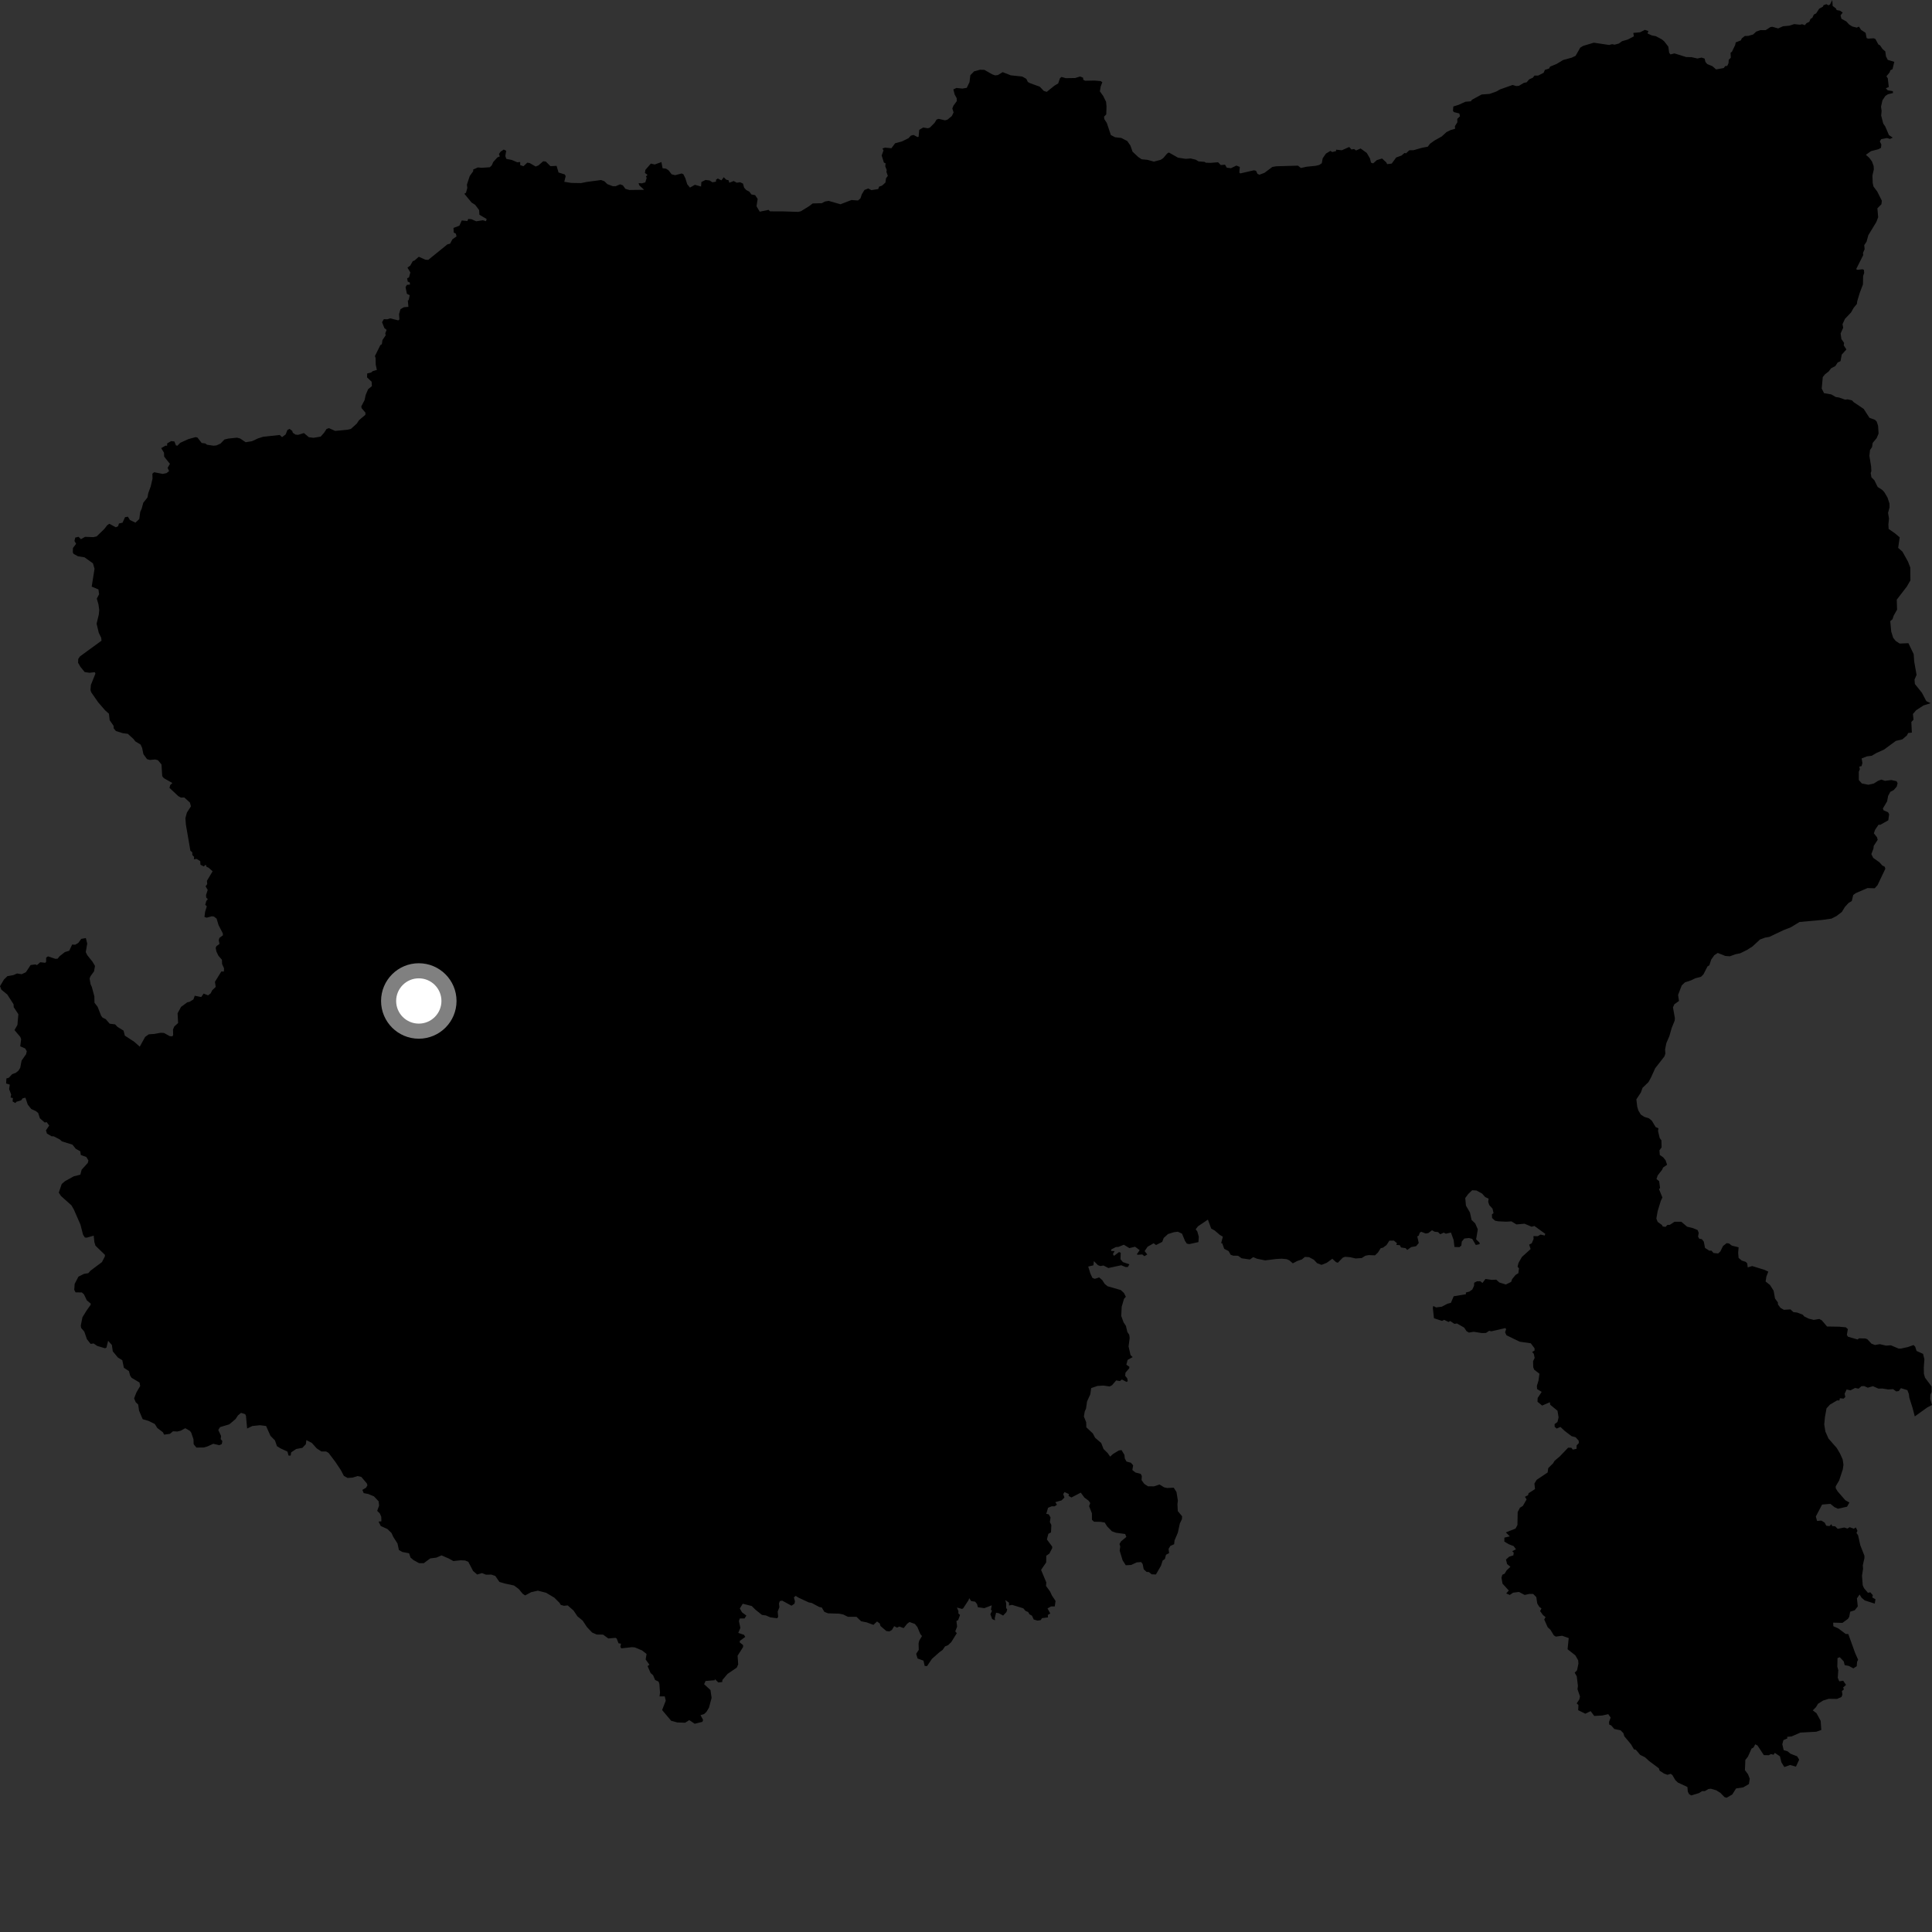 <?xml version="1.0" encoding="utf-8" ?>
<svg baseProfile="full" height="1024" version="1.1" width="1024" xmlns="http://www.w3.org/2000/svg" xmlns:ev="http://www.w3.org/2001/xml-events" xmlns:xlink="http://www.w3.org/1999/xlink"><rect width="100%" height="100%" fill="#333333" stroke="none"/><defs /><polygon fill="black" points="881.265,650.061 880.849,649.25 878.599,647.633 877.897,645.871 878.6,641.882 880.268,636.445 881.108,634.703 879.281,630.218 879.887,629.724 879.372,626.036 877.966,624.908 878.631,622.972 880.991,619.944 881.488,618.792 883.586,617.368 882.809,615.017 881.574,613.462 879.736,612.151 879.538,609.692 880.683,608.123 880.594,604.434 879.673,603.185 878.781,599.432 879.018,598.042 877.529,597.38 875.532,594.026 874.02,592.761 871.477,591.938 869.646,590.733 868.371,588.588 867.78,586.647 867.299,582.691 869.672,579.088 870.573,576.585 873.742,573.507 875.06,571.122 877.285,566.196 882.161,559.945 882.682,558.443 882.535,556.269 883.181,552.928 884.822,549.09 886.05,544.8 887.614,540.928 887.717,539.607 886.707,533.938 887.438,532.287 889.891,530.539 889.412,527.334 891.35,522.306 893.041,520.675 896.344,519.588 898.522,518.518 901.587,517.697 902.876,516.396 904.998,512.238 905.995,511.616 906.976,508.612 908.604,506.296 910.442,505.077 914.41,506.664 916.875,506.856 919.772,505.781 922.331,505.273 925.94,503.49 928.804,501.681 932.833,497.954 935.586,496.94 937.717,496.599 945.368,492.968 949.14,491.496 953.821,488.668 965.964,487.566 970.75,486.879 973.319,485.551 976.219,483.36 977.779,480.774 979.76,478.596 981.485,477.554 982.242,474.369 983.678,473.34 989.819,470.689 993.618,470.802 995.098,469.208 999.27,460.456 998.918,459.361 997.663,458.747 996.16,457.051 992.866,454.72 991.852,452.697 992.966,449.745 993.114,448.332 995.213,445.134 994.815,443.719 993.194,441.69 993.825,439.827 995.668,437.117 996.596,437.167 1000.828,434.778 1001.29,431.614 1000.745,430.549 998.307,429.464 997.972,428.493 1000.212,424.713 1000.731,421.89 1001.927,419.669 1003.729,418.736 1005.294,416.934 1005.77,415.147 1005.223,414.046 1002.431,413.435 999.085,413.865 997.153,413.202 995.399,413.866 993.169,415.282 990.254,415.935 986.813,415.258 985.216,413.43 985.198,408.998 985.744,407.759 985.469,406.314 986.677,406.047 987.102,404.436 986.716,401.974 989.586,400.87 992.022,400.581 994.535,399.114 998.638,397.256 1004.82,392.701 1008.294,391.865 1010.721,389.775 1011.375,388.512 1013.322,388.301 1013.049,382.677 1014.206,381.455 1013.89,378.445 1015.591,376.449 1019.456,373.918 1023.264,372.711 1020.986,371.618 1018.672,367.201 1014.924,362.518 1014.734,360.186 1015.814,357.704 1014.56,350.558 1014.293,346.722 1011.504,340.905 1006.846,341.094 1004.733,339.692 1003.414,338.033 1002.392,334.758 1001.878,329.207 1003.081,328.176 1003.689,326.281 1005.488,323.13 1005.322,317.839 1010.646,310.915 1012.556,307.619 1012.491,300.815 1011.292,297.7 1008.332,292.383 1006.073,290.385 1006.875,284.785 1004.23,282.583 1001.016,280.344 1000.885,277.977 1001.201,274.799 1000.703,271.805 1001.501,268.923 1001.457,266.872 1000.4,263.673 998.756,260.889 997.67,259.698 995.204,258.099 993.441,254.527 991.892,252.975 991.504,250.711 991.859,249.728 991.725,247.264 990.82,241.592 991.151,238.517 992.244,236.909 992.551,234.761 994.66,232.232 995.69,229.786 995.419,225.669 994.699,223.473 993.78,222.51 990.852,221.445 987.8,216.725 982.483,213.147 981.555,212.185 979.275,211.665 977.929,211.825 974.698,210.68 972.988,210.429 970.625,209.044 966.794,208.393 965.542,205.936 966.111,199.838 967.244,198.44 969.227,196.888 970.535,195.183 972.75,194.038 974.007,192.121 975.515,191.413 976.159,187.952 978.635,185.21 977.216,183.065 977.423,181.77 975.977,179.692 975.567,176.734 976.928,173.734 976.57,171.817 977.878,168.988 981.073,165.636 982.497,163.128 984.195,161.079 984.373,159.629 985.68,155.278 987.409,150.729 987.491,146.248 988.055,144.705 987.941,143.077 987.218,142.715 984.609,143.007 983.778,142.696 987.572,135.15 987.416,134.073 988.288,132.089 988.086,129.919 989.299,128.132 990.253,124.66 994.488,117.691 995.467,115.11 995.05,110.417 997.193,108.257 997.426,106.402 995.017,101.594 992.967,98.824 992.582,97.031 992.423,93.052 993.172,89.767 993.056,87.942 992.19,85.575 990.758,83.653 988.962,82.047 991.633,80.123 995.592,79.092 996.954,78.373 997.149,76.58 996.352,74.95 997.069,73.748 1000.109,73.171 1001.774,73.627 1003.197,72.931 1001.176,71.608 999.199,66.987 998.171,65.518 997.065,61.277 997.291,58.774 996.981,56.521 997.731,53.18 999.284,50.847 1000.634,49.963 1003.326,49.32 1003.232,48.32 1000.521,47.858 999.517,46.806 1001.096,46.113 1000.558,41.488 999.843,40.44 1001.565,38.339 1001.944,37.222 1003.081,36.672 1004.007,32.773 1000.551,31.736 999.591,29.836 999.263,27.258 997.789,25.994 996.468,24.032 995.598,23.591 993.985,20.642 993.15,20.301 990.082,20.474 989.349,20.173 988.803,17.397 986.4,15.824 985.284,14.11 984.097,14.632 981.788,14.055 980.111,13.022 978.561,11.349 976,9.94 975.537,8.127 976.675,6.68 975.32,5.695 973.472,5.332 973.078,4.462 971.359,3.147 971.156,0.0 969.956,2.348 969.156,2.83 968,2.201 966.45,2.795 966.237,3.486 964.207,4.609 962.613,7.069 961.365,7.748 960.558,9.478 959.62,9.995 958.954,11.562 957.488,12.27 956.626,13.334 955.149,12.83 954.038,13.097 950.948,12.775 948.444,13.607 945.008,13.925 942.469,15.071 939.393,14.203 938.385,14.344 935.829,15.976 933.033,15.956 930.786,16.782 929.188,18.292 926.568,19.034 924.789,19.073 923.188,20.335 922.712,21.396 919.977,22.463 919.649,23.939 917.963,27.419 917.24,27.913 917.356,30.582 916.255,31.728 916.166,33.433 915.489,34.918 914.409,35.024 913.591,36.065 909.572,36.795 907.579,35.067 904.88,33.969 903.911,32.809 903.471,31.046 901.904,30.53 899.637,31.002 896.519,30.29 893.76,30.25 887.484,28.309 885.389,28.844 884.693,27.974 884.229,24.707 882.087,21.937 880.776,20.848 877.641,19.187 875.485,18.768 873.213,17.739 873.683,16.443 871.798,15.819 869.339,17.091 865.678,17.452 865.995,19.273 862.65,20.996 859.704,21.838 858.066,23.055 855.766,23.675 854.463,23.418 852.88,23.834 844.749,22.631 839.113,24.322 837.561,25.249 835.084,29.609 832.995,30.575 828.47,31.812 825.237,33.778 821.589,35.327 821.002,36.351 818.83,37.024 818.175,38.575 815.229,40.067 813.367,40.039 812.388,41.225 810.509,42.041 809.167,43.618 807.656,43.933 805.038,45.494 803.629,45.602 801.707,45.041 795.107,47.365 793.177,48.465 789.552,49.766 785.274,50.088 780.217,52.844 779.56,53.695 776.672,53.935 773.135,55.55 770.289,56.441 770.101,58.746 770.592,59.409 773.476,60.145 773.846,61.585 772.382,63.016 772.435,64.799 771.142,66.869 771.23,68.237 768.842,68.937 766.667,70.015 764.155,72.32 760.301,74.487 757.946,76.169 756.743,77.756 753.71,78.328 749.166,79.612 746.983,79.647 745.192,81.281 744.426,81.067 742.845,82.435 740.006,83.467 737.636,86.703 735.211,87.002 734.763,86.077 732.522,84.011 729.756,84.863 727.785,86.592 726.666,86.204 726.118,83.992 724.411,81.061 721.157,78.704 718.717,79.765 717.716,78.985 716.298,79.222 715.112,77.914 711.187,79.644 708.156,79.32 708.178,80.047 706.14,80.577 705.115,79.972 702.756,81.432 701.053,83.894 700.581,86.513 699.211,87.428 697.319,87.888 692.645,88.354 689.492,89.033 687.941,87.797 676.421,88.134 674.376,88.475 670.201,91.599 667.554,92.6 666.485,92.158 665.724,90.52 664.59,90.255 657.412,91.915 656.862,91.488 657.124,88.479 655.311,87.752 652.415,89.151 650.214,88.885 649.287,87.288 647.029,87.482 645.596,85.999 641.517,86.329 639.082,86.232 638.434,85.787 635.228,85.533 633.791,84.647 631.065,83.994 628.389,84.186 624.359,83.571 619.513,80.821 618.58,81.403 616.493,83.851 615.147,84.728 611.58,85.653 608.191,84.725 605.086,84.415 603.276,83.211 600.267,80.378 599.154,77.164 597.46,74.736 594.29,73.11 591.028,72.755 588.784,71.569 586.625,65.172 585.352,63.195 585.156,61.867 586.344,60.613 586.479,56.424 586.23,53.933 584.727,50.871 582.959,48.411 583.404,45.797 584.254,43.607 583.427,42.981 580.184,42.697 575.142,42.787 574.149,42.274 574.059,41.185 572.468,40.546 569.843,41.357 564.891,41.431 562.665,40.802 561.842,41.386 560.851,44.227 558.867,45.418 554.804,48.691 553.236,48.187 551.091,45.941 545.936,44.076 544.794,43.463 543.961,41.79 541.787,40.562 535.752,39.927 531.438,38.236 528.932,39.778 527.426,39.939 525.949,39.43 521.736,37.03 519.482,36.953 516.3,37.815 514.296,39.878 513.862,43.541 512.396,46.559 510.078,46.949 506.936,46.617 505.289,47.391 506.001,50.114 507.05,51.998 507.151,53.538 505.356,56.002 504.75,57.488 505.415,59.58 504.496,61.502 502.196,63.405 500.898,63.78 497.498,62.998 496.409,63.37 495.318,65.147 492.824,67.648 491.774,67.974 489.303,67.591 487.219,68.819 486.885,72.451 486.291,72.642 484.188,71.519 482.74,71.912 481.562,73.231 478.149,74.923 474.429,75.939 472.467,78.57 469.11,78.247 467.701,78.694 468.279,79.736 467.302,82.412 468.507,86.224 469.376,86.536 469.205,88.175 469.982,90.108 469.823,91.094 470.573,93.22 469.62,94.481 469.305,96.748 467.518,98.378 465.958,98.928 465.463,100.212 461.85,100.774 460.196,99.888 458.17,100.69 456.786,102.968 456.068,105.13 454.782,106.265 451.279,106.021 445.474,108.265 439.234,106.475 437.222,106.804 435.593,107.692 430.736,107.83 429.03,109.15 424.461,111.983 423.016,112.297 415.112,112.045 408.137,112.021 407.344,111.233 402.67,112.198 400.969,109.314 401.568,105.415 400.222,103.424 398.246,103.066 397.212,101.635 395.513,100.704 394.421,99.512 393.783,97.288 392.255,96.595 390.532,96.842 388.854,95.947 386.546,96.858 386.142,95.535 384.886,95.236 383.616,93.943 382.346,95.576 380.44,94.626 379.505,95.246 379.479,96.286 377.587,96.614 376.119,95.661 373.936,95.383 371.757,96.474 371.564,98.858 368.312,97.937 365.694,99.425 364.225,97.615 363.262,94.498 362.202,92.357 361.265,91.954 357.83,92.852 355.986,92.386 354.34,90.263 353.054,89.419 351.171,89.164 350.571,85.9 346.997,87.19 344.975,86.695 342.079,90.025 341.821,91.662 343.206,92.683 342.339,93.548 342.758,94.265 342.031,96.648 340.208,97.182 338.464,97.044 338.813,98.213 341.414,100.605 333.57,100.697 331.477,100.098 330.132,98.229 328.648,97.694 326.374,98.677 324.859,98.703 321.881,97.586 320.348,96.066 318.576,95.419 310.931,96.435 307.98,97.045 302.868,96.958 299.083,96.357 299.82,93.342 299.344,92.458 296.04,91.417 294.997,87.909 291.75,88.072 289.28,85.626 287.906,85.474 285.338,87.697 283.902,88.252 280.763,86.427 279.49,86.209 277.439,88.103 275.709,87.496 275.708,85.878 274.154,86.008 271.213,84.761 268.389,84.221 267.83,82.711 268.293,79.919 267.013,79.26 265.345,80.362 264.451,81.652 264.902,82.905 263.605,83.449 261.409,85.899 260.682,87.605 259.629,88.637 255.335,88.931 253.305,88.752 250.797,89.857 250.81,90.758 248.979,93.275 247.482,97.837 247.678,99.642 246.981,102.169 246.12,102.696 249.926,107.337 251.872,108.585 253.949,111.363 254.092,113.805 257.939,116.088 257.593,117.238 255.939,116.739 252.401,117.296 249.873,116.19 248.178,116.049 247.731,117.143 244.738,116.844 243.489,119.619 240.355,120.812 240.476,123.247 241.619,123.846 241.968,125.288 239.758,126.875 238.561,129.163 237.149,129.502 226.974,137.75 225.435,137.644 221.969,136.09 219.701,138.072 218.778,138.423 217.435,140.784 215.955,141.831 217.5,144.414 216.754,147.068 215.79,147.474 216.113,149.27 217.169,149.705 217.319,150.825 215.656,150.985 214.953,152.188 215.66,155.727 217.165,156.472 216.609,159.046 216.156,159.301 216.464,162.634 214.088,162.842 212.274,163.851 211.506,166.471 211.699,169.287 211.112,169.818 206.872,168.738 205.253,169.248 203.449,169.174 202.49,170.756 203.75,173.936 204.914,174.837 204.203,176.617 204.412,177.721 202.7,180.25 202.395,182.415 201.587,182.925 198.724,188.705 199.073,189.822 199.146,193.272 199.738,196.088 197.581,196.686 196.659,197.455 194.624,197.943 194.55,200.011 196.976,202.339 197.112,204.652 195.103,206.3 193.812,209.34 193.227,212.092 191.489,215.388 191.66,216.347 193.716,218.739 193.632,219.881 190.319,222.678 189.069,224.551 185.965,227.35 184.197,227.766 177.652,228.393 174.327,226.928 173.093,227.349 171.747,229.406 169.958,231.41 166.211,232.04 163.706,231.736 161.057,229.524 158.001,230.486 156.603,230.336 155.215,229.404 154.887,228.386 153.462,227.315 152.346,227.894 151.405,230.261 149.49,231.694 148.247,230.55 139.416,231.505 136.651,232.402 133.524,233.86 130.199,234.383 127.278,232.419 125.632,231.982 121.019,232.454 118.954,232.95 116.892,235.092 114.728,236.069 113.212,236.238 109.723,235.721 108.798,235.034 106.907,234.805 104.641,231.888 103.616,231.693 99.766,232.767 95.527,234.698 94.005,236.251 93.242,236.051 92.435,233.988 90.715,233.796 88.615,234.994 88.57,236.259 87.684,236.214 85.44,237.511 86.915,239.942 87.016,242.039 90.069,245.861 88.828,247.98 89.623,249.673 88.279,250.756 86.242,251.183 81.676,250.291 80.752,251.102 80.842,253.668 79.891,257.788 78.587,261.363 78.157,263.677 75.938,266.469 75.096,269.625 74.324,271.299 73.822,275.107 71.77,277.008 68.865,275.622 67.799,273.872 66.277,274.102 64.94,277.044 63.04,277.461 62.594,278.918 61.378,279.462 57.978,277.615 56.859,278.347 55.267,280.396 51.224,284.298 49.514,284.699 45.114,284.535 42.889,285.784 41.632,284.513 39.891,284.931 39.464,286.753 40.343,288.204 38.671,290.456 38.587,292.783 39.024,293.579 41.336,294.848 44.799,295.384 49.258,298.571 50.106,301.462 48.6,310.922 52.178,312.414 52.529,314.942 51.301,317.294 52.198,320.378 52.592,323.264 52.378,325.659 51.205,330.556 52.349,335.393 53.625,337.973 53.804,339.582 42.363,347.921 41.469,349.263 41.393,351.29 42.647,353.46 44.886,356.206 47.422,356.591 50.249,356.267 50.579,357.007 48.156,363.083 47.965,365.759 48.357,366.943 52.033,372.233 55.723,376.499 57.735,378.283 58.121,381.717 60.2,384.707 60.275,386.046 61.429,387.464 65.078,388.603 67.744,388.94 70.73,391.656 71.745,392.958 74.498,394.623 75.311,396.363 76.021,399.751 77.93,402.362 79.444,402.796 82.237,402.53 83.68,402.906 85.588,405.157 85.981,411.389 86.85,412.452 91.371,415.018 90.217,416.091 89.832,417.593 94.516,421.983 95.924,422.745 97.664,422.663 100.663,425.378 101.211,427.371 99.055,430.685 98.266,433.685 98.533,437.091 100.912,450.899 101.912,451.74 101.918,453.14 102.894,454.188 102.77,455.435 104.178,455.223 106.136,456.42 106.237,458.324 107.975,459.224 109.016,458.286 109.519,459.459 110.659,459.979 112.69,461.793 109.682,466.837 109.837,468.601 108.966,469.76 110.094,471.674 109.196,474.406 109.307,475.744 110.155,476.611 109.349,477.527 108.771,479.583 109.62,480.346 108.719,483.242 108.375,485.995 109.509,486.394 112.234,485.652 113.392,485.785 114.812,486.917 115.835,490.329 118.078,494.663 118.174,495.709 116.301,497.093 115.932,498.33 116.332,500.301 114.698,501.499 114.313,502.404 114.703,504.338 115.798,506.616 117.627,508.697 117.714,510.959 118.728,513.208 118.68,514.917 117.29,514.933 113.928,520.373 114.327,523.089 112.422,524.931 111.675,526.488 110.277,527.559 107.933,526.616 106.645,528.459 103.215,527.755 102.512,529.721 100.45,530.989 99.249,531.254 95.96,533.671 94.127,537.065 94.398,542.22 92.374,544.061 91.696,545.649 91.769,548.489 91.394,549.263 90.013,549.191 86.906,547.487 85.132,547.398 81.777,548.003 78.832,548.216 76.928,549.58 74.074,554.749 71.169,552.178 66.174,548.917 65.483,546.245 62.251,544.267 61.018,542.938 58.115,542.574 56.059,540.19 54.302,539.316 53.58,538.321 51.728,533.598 50.08,531.489 50.007,528.071 48.678,523.125 48.017,521.694 47.483,518.678 47.921,517.479 49.83,514.848 50.353,511.96 49.051,509.765 46.263,506.276 45.453,504.635 46.229,500.121 45.509,497.2 43.052,497.622 41.546,499.736 39.867,500.734 38.244,500.623 36.69,503.923 34.38,504.623 31.604,506.794 30.514,508.138 29.308,508.187 25.467,506.894 24.474,507.517 24.432,509.835 23.948,510.299 21.318,510.002 19.636,511.503 18.707,511.167 16.238,511.481 13.718,515.301 11.478,516.351 9.036,515.96 7.099,516.817 3.922,517.378 2.106,519.16 0.0,522.695 0.718,524.55 3.842,527.09 7.183,532.263 7.27,533.808 9.739,537.552 9.234,543.218 7.692,545.973 10.756,549.592 11.202,550.803 10.732,554.558 13.35,555.716 14.184,557.157 13.838,558.722 11.442,562.158 10.723,565.949 9.809,567.445 8.375,568.623 6.435,569.331 4.694,571.218 3.391,571.617 3.245,574.259 5.186,574.887 4.83,577.219 5.9,580.1 5.624,581.689 6.828,582.014 6.672,583.788 8.142,584.654 8.697,583.95 11.178,583.224 12.001,582.126 13.478,581.797 14.709,585.456 16.57,587.802 18.999,588.909 20.24,589.912 21.14,592.724 23.7,594.952 24.74,594.765 26.078,596.573 24.354,599.098 24.875,600.802 27.31,602.243 28.511,602.289 31.689,603.937 32.817,604.947 38.399,606.684 40.136,608.864 42.534,610.197 42.835,612.175 45.759,613.231 46.862,615.063 46.524,616.378 43.274,619.969 42.576,622.607 39.081,623.482 34.459,626.038 32.714,627.534 31.172,632.111 32.297,633.871 37.904,638.9 39.166,641.132 42.649,649.091 43.986,654.341 44.963,655.887 45.949,655.994 49.664,654.927 50.012,658.294 50.597,660.237 55.631,665.101 55.573,665.945 54.035,668.941 47.999,673.463 46.795,674.813 44.537,675.171 41.569,676.648 39.583,680.492 39.351,683.652 40.043,684.975 43.388,685.025 44.503,686.029 46.013,689.206 48.115,690.961 48.04,691.595 45.925,694.556 43.703,698.16 42.821,702.553 42.993,703.818 44.685,705.808 46.066,709.806 48.042,712.293 49.613,712.065 51.53,713.375 55.652,714.603 56.41,714.299 57.305,710.664 59.299,712.861 59.767,716.234 62.483,719.506 64.827,720.949 65.672,724.967 68.336,726.695 68.961,729.06 69.744,730.252 73.943,732.761 74.307,734.601 72.321,737.982 71.081,741.155 71.964,743.257 73.23,744.4 73.705,747.664 75.623,752.201 78.737,753.106 82.059,754.75 83.352,756.84 86.371,759.154 86.989,760.383 90.075,759.962 91.68,758.616 93.992,758.732 95.748,758.317 98.21,756.975 100.721,758.446 101.365,759.375 102.546,762.806 102.65,765.477 104.089,767.24 107.998,767.196 110.03,766.609 113.016,765.223 116.179,765.997 117.561,765.389 117.837,763.759 116.972,762.75 117.185,761.12 115.694,757.888 116.659,756.395 121.55,754.922 124.878,752.102 126.13,750.188 127.751,748.84 129.96,749.528 130.366,750.432 130.983,757.136 133.776,755.813 137.802,755.385 141.02,755.806 143.379,761.056 145.726,763.435 146.806,766.514 148.677,767.67 152.364,769.38 152.925,771.476 154.035,771.5 154.34,769.763 156.981,767.997 160.289,767.38 162.114,765.42 162.381,763.296 165.285,764.79 167.839,767.653 170.345,769.316 172.859,769.315 174.171,770.084 177.868,774.999 180.674,779.228 182.277,782.274 184.238,783.34 186.861,783.164 189.523,782.339 191.5,782.784 194.403,786.21 194.76,787.22 194.003,788.53 192.051,789.682 192.789,791.384 195.177,791.843 198.218,793.111 200.681,795.73 200.933,797.999 199.92,800.78 201.335,802.169 202.075,803.92 202.147,806.343 200.634,806.456 201.82,808.812 205.377,810.434 207.512,812.528 208.45,814.592 210.68,818.074 211.428,821.524 213.259,822.578 216.828,823.277 217.598,825.554 219.186,826.896 222.087,828.491 224.589,828.53 228.037,825.993 231.321,825.561 234.021,824.387 237.858,826.043 240.289,827.398 244.119,826.986 246.485,827.088 248.226,827.807 250.732,832.637 252.92,834.523 255.47,833.771 257.549,834.607 260.474,834.574 262.543,835.303 264.684,838.441 267.396,839.25 272.432,840.342 274.96,842.208 277.013,844.713 278.336,845.602 281.522,843.895 285.073,843.082 289.438,844.195 293.767,846.764 296.508,849.473 297.221,850.622 298.905,851.103 300.885,850.904 303.965,853.584 306.055,856.68 308.853,858.981 311.091,862.379 313.816,865.253 316.239,866.337 319.655,866.381 322.415,868.417 326.232,868.08 326.875,868.47 327.822,870.972 329.14,871.177 328.812,872.87 329.329,873.659 334.93,873.038 336.491,873.155 340.298,874.761 342.694,876.639 342.209,879.551 344.204,882.316 343.234,883.076 344.84,886.767 346.149,887.897 347.228,890.42 349.055,891.295 349.489,892.543 349.82,897.094 349.578,899.113 352.336,899.12 352.856,901.401 350.937,906.357 355.732,912.051 358.958,912.934 363.125,913.075 365.322,911.695 368.213,913.622 372.282,912.618 372.66,911.612 371.291,909.058 373.171,908.498 374.437,907.334 375.774,905.087 377.167,899.905 376.565,895.763 373.198,892.653 373.955,890.965 378.896,890.553 378.809,889.881 380.715,891.737 382.784,891.516 382.887,890.425 385.633,887.181 390.509,883.873 391.253,882.165 390.941,877.56 393.847,872.975 393.864,871.933 392.066,870.509 392.126,869.691 394.997,867.608 394.35,866.491 391.289,865.461 392.418,862.821 391.636,859.196 392.094,857.833 394.613,857.804 395.597,856.284 393.284,854.562 392.118,852.544 393.667,850.021 398.432,851.208 400.399,853.163 403.856,855.939 405.933,856.212 408.276,857.231 411.935,857.71 412.447,856.939 412.192,854.16 413.086,851.871 412.876,849.86 413.312,848.614 414.564,848.355 419.517,851.06 421.112,849.972 421.337,848.756 420.788,846.621 421.753,845.858 423.285,846.811 428.617,849.287 430.294,849.637 434.194,851.722 435.554,851.995 436.929,854.329 438.883,855.093 444.773,855.276 446.947,855.718 449.401,856.935 453.942,856.94 456.416,859.303 459.34,859.883 462.934,861.206 464.848,859.419 466.301,860.477 466.65,861.787 469.804,864.494 471.429,864.664 472.72,863.913 473.925,861.918 475.46,862.672 476.646,862.097 478.973,862.922 480.827,860.599 482.063,859.702 484.897,860.725 486.242,862.376 487.797,866.107 488.672,867.139 487.22,869.567 486.865,871.06 486.962,874.476 485.59,876.544 486.331,879.04 489.467,880.168 490.096,882.967 491.343,883.091 493.933,879.246 497.958,875.669 499.581,874.512 500.911,872.619 502.487,871.969 504.178,870.374 507.121,865.63 506.319,864.656 507.293,862.135 506.922,859.172 507.823,858.695 508.846,855.96 507.942,855.163 507.991,853.956 507.19,852.021 509.832,852.749 510.451,852.518 513.308,848.178 513.706,847.066 514.756,848.609 516.846,848.924 517.851,850.176 518.303,851.862 521.733,852.356 525.645,850.849 525.221,853.188 525.775,853.696 524.924,855.584 525.873,858.13 527.42,858.811 527.217,857.753 527.949,854.797 529.407,855.051 531.678,856.286 533.404,854.455 533.86,853.049 533.281,852.298 533.292,849.876 532.857,848.054 534.803,849.468 534.791,850.946 536.42,850.613 542.366,852.43 543.544,853.804 544.965,854.417 545.634,855.604 546.983,856.364 547.886,858.355 549.876,858.95 551.581,858.702 552.272,857.642 555.45,857.256 555.389,855.934 556.674,855.176 555.202,852.483 557.063,851.464 559.043,851.435 559.464,848.531 557.579,845.711 556.558,843.529 554.419,840.576 554.56,838.708 551.792,832.074 554.502,828.103 554.556,824.587 556.201,823.418 557.694,820.533 557.693,819.737 554.872,815.926 555.659,812.956 557.067,812.198 557.229,808.229 556.451,806.776 556.803,804.28 555.844,802.617 554.548,802.364 555.499,799.142 557.482,798.347 558.921,798.394 560.211,797.551 559.35,796.178 562.695,795.217 564.173,793.703 563.527,791.92 564.224,790.835 566.507,791.865 566.386,792.874 567.9,793.694 572.825,791.127 574.724,793.703 577.008,795.42 577.858,796.656 577.244,798.313 578.733,802.079 578.747,805.511 579.877,806.549 583.304,806.61 585.538,806.98 586.78,808.996 589.336,811.611 591.514,812.389 596.361,813.052 596.988,814.613 594.158,816.952 593.351,818.373 593.763,819.706 593.443,821.856 594.993,826.966 596.669,829.608 599.508,829.461 602.547,828.087 604.849,827.929 605.636,829.003 606.19,831.733 607.71,833.143 608.933,833.208 610.439,834.425 612.662,834.491 615.335,829.895 616.252,827.1 617.405,826.311 618.005,824.047 619.651,823.181 619.366,820.934 620.305,819.392 622.307,818.47 622.542,816.428 624.283,812.357 625.335,807.496 626.426,805.224 626.554,803.68 624.262,800.922 624.066,797.3 624.291,795.338 623.563,790.797 622.08,788.5 618.651,788.682 617.007,788.316 614.575,786.821 611.613,787.797 608.421,787.759 606.477,786.477 605.046,784.488 605.185,782.336 604.608,781.194 601.794,780.441 600.166,779.144 600.593,776.639 599.374,775.277 597.077,774.649 596.145,772.972 595.977,771.108 594.423,768.571 592.991,768.79 589.868,770.682 588.392,772.042 587.156,770.234 584.875,767.97 583.681,764.857 580.428,762.03 579.228,759.749 575.782,756.509 575.696,753.814 574.485,750.781 574.914,748.175 575.61,746.59 576.156,742.815 577.892,738.983 578.34,735.713 581.699,734.567 584.885,734.388 588.134,734.853 589.389,734.205 591.603,731.638 593.533,732 594.626,731.17 597.106,732.448 597.746,732.003 597.427,730.503 596.379,729.229 596.527,727.548 598.534,725.187 598.593,724.424 596.985,723.315 597.661,720.776 600.34,719.292 599.214,718.242 598.16,713.644 598.748,709.191 598.519,707.49 597.499,705.919 596.764,702.753 595.521,700.888 594.282,697.492 594.518,692.599 595.747,688.41 596.728,687.325 595.733,685.332 594.048,683.756 587.053,681.744 585.489,680.463 584.236,678.504 582.597,677.052 580.288,677.812 579.019,677.333 577.94,675.054 576.774,671.306 579.532,670.646 579.785,668.393 581.956,670.585 583.265,671.034 584.874,670.737 587.458,672.076 594.272,670.611 596.58,671.559 597.777,671.538 598.615,670.119 595.169,668.942 593.882,667.418 594.019,664.006 593.127,663.599 590.437,665.635 589.869,664.694 590.767,663.103 588.893,663.021 589.024,662.212 591.478,660.949 592.777,660.897 595.659,659.732 598.573,661.513 601.598,660.795 604.056,662.622 602.606,664.676 602.853,665.065 605.43,664.883 606.572,665.812 608.074,664.881 606.677,663.102 608.236,660.796 611.458,658.959 612.734,659.894 616.011,658.218 616.792,656.129 619.081,654.068 622.265,653.074 624.267,652.842 626.493,653.863 628.057,657.672 629.034,659.14 630.329,659.402 635.187,658.342 635.399,655.524 634.602,652.708 633.746,651.545 634.941,649.975 640.221,646.419 641.954,651.152 643.796,652.178 646.551,654.538 648.142,655.455 647.218,658.932 647.812,658.948 648.843,661.884 651.191,663.11 652.274,665.056 653.649,665.535 656.19,665.566 658.073,666.908 662.472,667.558 664.234,666.308 666.284,667.164 670.542,668.027 676.43,667.294 679.384,667.127 681.983,667.383 683.394,668.012 685.224,669.602 687.527,668.373 690.017,667.524 691.619,666.197 693.851,666.324 696.385,667.703 698.108,669.525 700.443,670.399 703.187,669.32 706.163,667.167 708.147,668.971 709.072,669.274 711.721,666.571 712.928,666.126 715.569,666.345 718.493,667.008 721.748,666.787 723.642,665.582 725.393,665.228 728.793,665.356 730.295,663.921 731.804,661.573 733.024,661.28 734.892,659.892 736.39,657.582 738.794,657.544 740.415,658.911 740.088,659.853 741.923,659.955 742.583,661.186 744.989,661.541 745.87,662.506 747.942,660.995 750.583,660.496 751.962,658.832 751.183,655.298 751.944,654.949 752.541,653.298 753.32,652.882 755.637,653.785 756.995,653.572 758.991,652.072 760.399,652.838 762.205,653.024 763.343,654.182 765.212,653.31 766.354,653.89 769.022,653.272 770.465,657.256 770.899,660.916 773.537,661.009 774.533,660.18 774.78,658.048 776.137,656.439 778.587,656.172 780.31,656.638 782.201,659.858 784.241,659.439 784.184,658.633 782.379,656.862 783.267,651.596 781.899,648.438 779.957,646.577 779.107,642.646 776.987,639.014 776.612,634.965 778.28,632.744 780.29,630.848 782.572,630.988 785.556,632.632 787.163,634.453 789,635.316 788.773,637.004 789.347,638.724 791.072,640.628 791.605,642.993 790.761,643.606 790.834,645.573 792.367,646.965 794.075,647.324 798.308,647.515 801.083,647.358 803.749,648.972 808.027,648.592 811.798,650.197 813.273,649.793 819.027,653.955 818.734,654.85 816.529,654.337 815.078,655.194 812.744,655.175 812.845,656.653 811.869,658.945 810.497,659.683 811.252,662.034 806.626,666.237 804.83,669.375 804.342,671.354 805.091,672.264 804.747,674.845 803.264,675.76 801.447,677.976 800.931,679.446 798.116,680.818 794.648,679.724 793.047,678.253 790.693,678.357 787.329,677.884 785.746,679.994 784.591,679.086 782.777,679.133 781.34,679.89 781.275,681.51 780.335,683.494 778.771,684.582 776.97,685.051 776.946,685.977 770.486,687.048 769.024,690.512 767.15,691.021 764.179,692.583 761.162,692.961 759.678,692.185 759.426,693.205 760.035,698.69 764.307,700.107 765.439,699.534 767.74,700.68 768.655,700.181 770.872,701.676 772.214,701.463 776.062,703.671 777.268,705.534 778.545,706.287 781.125,705.87 785.326,706.542 787.583,706.501 789.292,705.348 790.398,705.622 797.85,703.921 798.296,704.476 797.732,706.134 798.451,707.713 805.45,711.118 811.345,711.969 813.335,714.607 813.364,715.794 812.072,716.609 812.939,717.517 813.398,719.723 812.566,721.489 812.637,724.636 813.152,725.963 815.934,728.104 815.444,731.706 814.573,734.547 814.68,736.217 817.119,737.732 814.992,740.955 814.9,742.951 817.367,744.979 821.46,743.209 821.64,744.538 825.51,747.729 826.078,751.253 825.498,753.664 823.971,754.779 824.009,756.24 825.069,757.173 827.065,756.303 829.275,758.379 832.959,761.191 835.088,761.758 836.712,763.525 836.84,764.829 835.643,766.071 835.61,767.894 833.64,768.329 832.882,767.356 831.148,767.298 826.743,771.903 823.974,774.244 823.137,775.629 820.593,778.146 820.3,780.425 814.488,784.328 813.27,786.308 813.585,789.247 810.175,791.443 809.892,792.49 808.236,793.329 809.132,794.708 807.138,798.179 805.611,799.11 804.41,801.391 804.269,808.311 803.243,810.189 798.126,812.214 800.233,814.296 797.348,814.978 797.328,817.068 799.817,818.537 802.247,819.444 803.491,821.155 801.521,822.169 802.303,822.923 802.116,824.387 799.914,825.058 798.201,826.599 798.791,828.984 800.554,830.427 798.526,832.358 797.503,834.073 796.277,834.655 795.808,836.217 796.368,839.373 799.708,843.009 798.331,844.541 800.202,845.36 801.991,844.155 805.081,843.758 808.095,845.348 810.548,844.814 812.606,844.817 814.274,846.508 814.783,849.901 815.874,851.679 817.008,852.481 816.294,853.916 817.796,856.003 819.173,857.1 818.474,858.37 820.328,862.503 821.743,863.794 823.55,866.749 824.608,867.437 827.923,866.979 831.451,868.2 830.851,874.133 834.966,877.376 836.47,880.002 836.601,881.726 835.851,885.325 834.622,886.566 835.722,888.504 836.332,893.545 836.115,895.321 837.427,899.159 837.096,900.695 835.693,902.823 836.601,903.713 836.468,906.436 840.26,908.297 843.077,906.943 844.985,909.482 849.176,909.264 852.406,908.539 853.675,910.335 852.821,912.674 852.932,914.079 853.986,914.514 855.609,916.397 858.931,917.087 860.437,918.622 860.918,920.26 864.425,924.459 866.027,927.186 867.076,927.434 869.324,930.119 871.917,931.411 874.046,933.366 879.238,937.243 879.622,938.494 881.95,940.01 883.79,940.681 885.526,940.158 886.411,940.842 887.951,943.485 889.283,944.772 894.365,947.14 894.581,949.595 895.257,950.935 896.43,951.61 900.418,950.405 902.218,949.309 903.632,949.306 905.517,948.206 906.82,948.07 909.658,948.888 911.859,950.278 914.081,952.542 915.156,952.836 918.125,951.124 920.153,947.916 923.929,947.351 926.957,945.587 927.403,942.773 926.494,940.423 924.846,938.19 925.066,932.816 926.474,931.007 928.363,926.777 929.383,926.228 930.315,924.516 931.519,925.155 934.873,930.261 937.489,930.307 938.676,929.691 940.009,930.061 940.692,929.053 943.4,930.889 944.195,934.085 945.739,936.565 948.801,935.482 951.877,936.361 953.591,932.682 952.541,930.889 949.011,929.519 947.45,928.228 945.396,927.623 944.657,924.504 945.238,922.295 947.338,921.388 947.252,920.559 949.59,920.338 954.268,918.308 962.683,917.849 965.333,916.918 964.985,912.061 962.793,908.055 960.809,906.529 962.542,904.784 963.585,903.027 966.285,901.32 969.239,900.405 973.635,900.467 976.012,899.447 976.502,898.222 976.252,896.294 977.317,895.388 976.884,894.417 978.438,893.03 976.924,890.823 974.847,891.135 974.047,889.24 974.327,885.285 973.821,883.34 973.918,878.827 975.117,878.356 977.224,880.576 977.71,882.541 979.944,882.985 982.331,884.263 984.116,883.121 984.283,880.805 984.839,879.686 983.257,876.124 979.653,866.111 978.24,866.014 974.283,863.055 971.705,861.932 971.615,860.041 976.531,860.156 979.478,858.009 980.148,856.848 980.63,854.239 983.062,853.471 984.667,851.411 984.209,847.164 985.623,845.112 986.636,846.786 988.339,848.245 993.661,849.957 994.036,847.647 992.354,846.685 992.64,845.462 991.284,843.969 990.025,844.19 987.952,841.752 987.283,840.2 986.893,835.115 987.466,831.511 987.323,829.655 988.182,825.854 988.18,824.578 985.971,818.943 984.814,813.694 983.971,812.503 984.492,811.38 983.653,809.557 982.575,810.246 980.346,809.437 979.175,810.169 977.515,809.608 974.022,810.312 972.645,808.959 971.112,808.869 970.678,807.846 969.666,808.862 967.96,808.662 967.11,807.024 965.356,805.949 963.076,806.142 962.428,803.776 965.746,797.449 970.157,797.076 972.286,798.815 974.136,799.66 978.981,798.576 980.223,796.352 978.075,795.171 973.984,790.465 972.963,788.778 972.972,787.757 974.798,784.646 976.734,778.77 977.071,776.327 976.667,773.566 975.235,770.375 973.521,767.477 969.14,762.463 967.488,758.749 966.885,754.982 967.256,751.116 968.085,746.465 969.921,744.457 973.69,742.249 974.899,742.274 975.174,741.109 977.188,741.302 978.052,740.401 977.693,738.682 978.75,736.446 980.807,736.908 983.24,735.648 985.115,736.02 986.558,734.726 988.056,734.63 989.985,735.513 992.689,734.704 995.624,736.007 997.659,735.944 1000.884,736.447 1003.376,736.276 1005.027,737.48 1006.384,737.292 1007.521,735.748 1010.941,736.792 1011.727,738.802 1011.989,740.845 1013.672,746.122 1014.872,750.733 1021.557,745.93 1024.0,744.681 1023.06,741.437 1023.182,739.104 1023.783,737.815 1023.782,734.867 1020.285,730.165 1019.705,728.099 1019.655,724.779 1019.965,720.415 1019.266,717.591 1015.815,716.029 1015.079,713.74 1014.222,712.909 1011.199,713.969 1007.503,714.778 1006.264,714.758 1002.211,713.037 999.629,713.213 996.312,712.425 993.805,712.877 991.929,712.178 989.693,709.782 988.64,709.423 985.376,709.337 984.533,709.945 979.459,708.478 978.872,707.527 979.397,704.458 978.317,703.5 974.773,703.173 968.38,703.076 965.643,699.85 964.29,699.078 961.317,699.573 958.693,698.923 956.286,697.731 955.451,696.791 952.483,695.672 950.516,695.436 949.011,694.012 945.483,694.219 943.694,693.203 942.351,691.376 942.319,690.354 940.786,688.217 940.049,684.098 938.135,681.071 935.8,679.21 936.216,676.637 937.224,673.991 935.114,673.008 928.692,671.027 926.341,671.76 926.032,669.584 925.28,668.815 923.164,668.131 921.488,666.715 921.261,663.949 921.499,661.088 917.926,660.212 916.398,659.06 915.17,658.898 913.238,660.42 911.82,663.299 910.662,664.367 908.22,664.117 907.117,662.88 905.97,662.887 903.7,661.426 903.048,658.12 902.047,656.812 900.617,656.531 899.998,655.381 900.362,653.49 899.769,651.944 897.301,650.934 894.184,650.161 891.101,647.539 887.538,647.551 885.057,649.176 883.767,649.235 882.785,650.263 881.265,650.061" /><circle cx="221.97" cy="530.538" fill="rgb(100%,100%,100%)" r="16" stroke="grey" stroke-width="8" /></svg>